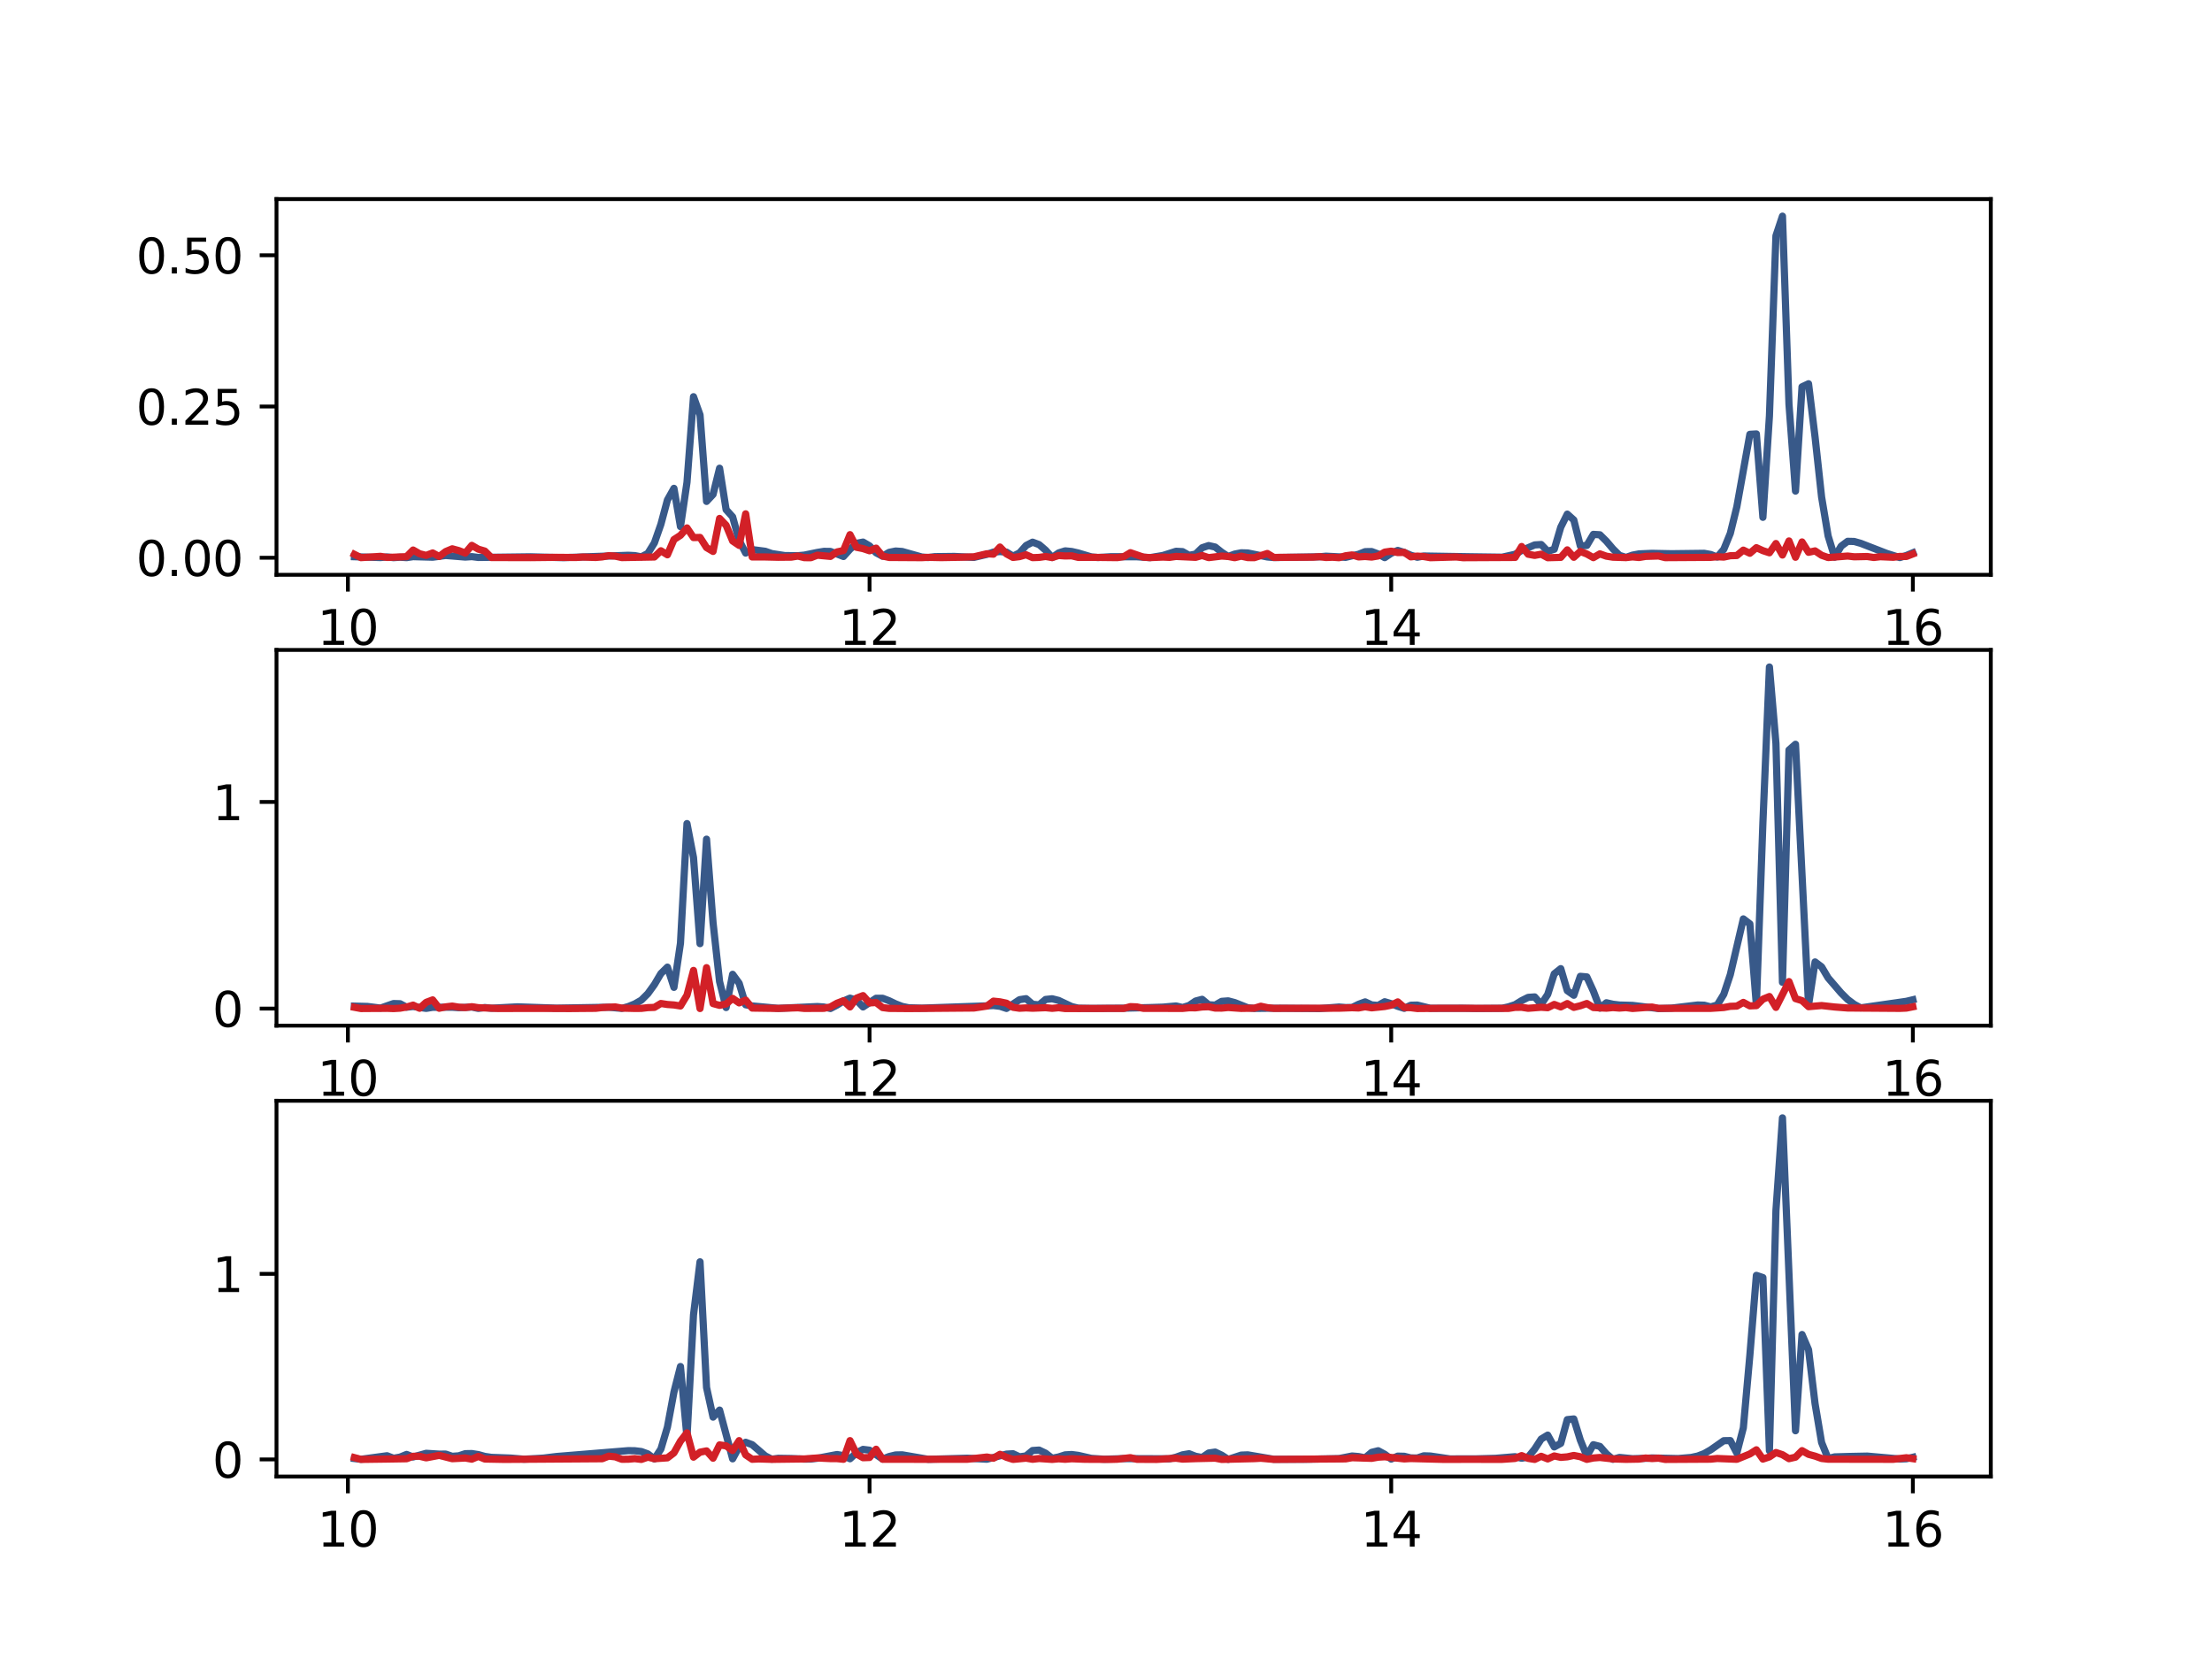 <?xml version="1.0" encoding="utf-8" standalone="no"?>
<!DOCTYPE svg PUBLIC "-//W3C//DTD SVG 1.1//EN"
  "http://www.w3.org/Graphics/SVG/1.1/DTD/svg11.dtd">
<svg xmlns:xlink="http://www.w3.org/1999/xlink" width="460.8pt" height="345.6pt" viewBox="0 0 460.8 345.6" xmlns="http://www.w3.org/2000/svg" version="1.1">
 <defs>
  <style type="text/css">*{stroke-linejoin: round; stroke-linecap: butt}</style>
 </defs>
 <g id="figure_1">
  <g id="patch_1">
   <path d="M 0 345.6 
L 460.8 345.6 
L 460.8 0 
L 0 0 
z
" style="fill: #ffffff"/>
  </g>
  <g id="axes_1">
   <g id="patch_2">
    <path d="M 57.6 119.74 
L 414.72 119.74 
L 414.72 41.472 
L 57.6 41.472 
z
" style="fill: #ffffff"/>
   </g>
   <g id="matplotlib.axis_1">
    <g id="xtick_1">
     <g id="line2d_1">
      <defs>
       <path id="mddd72e7dba" d="M 0 0 
L 0 3.5 
" style="stroke: #000000; stroke-width: 0.8"/>
      </defs>
      <g>
       <use xlink:href="#mddd72e7dba" x="72.474" y="119.74" style="stroke: #000000; stroke-width: 0.8"/>
      </g>
     </g>
     <g id="text_1">
      <!-- 10 -->
      <g transform="translate(66.112 134.339)scale(0.1 -0.1)">
       <defs>
        <path id="DejaVuSans-31" d="M 794 531 
L 1825 531 
L 1825 4091 
L 703 3866 
L 703 4441 
L 1819 4666 
L 2450 4666 
L 2450 531 
L 3481 531 
L 3481 0 
L 794 0 
L 794 531 
z
" transform="scale(0.016)"/>
        <path id="DejaVuSans-30" d="M 2034 4250 
Q 1547 4250 1301 3770 
Q 1056 3291 1056 2328 
Q 1056 1369 1301 889 
Q 1547 409 2034 409 
Q 2525 409 2770 889 
Q 3016 1369 3016 2328 
Q 3016 3291 2770 3770 
Q 2525 4250 2034 4250 
z
M 2034 4750 
Q 2819 4750 3233 4129 
Q 3647 3509 3647 2328 
Q 3647 1150 3233 529 
Q 2819 -91 2034 -91 
Q 1250 -91 836 529 
Q 422 1150 422 2328 
Q 422 3509 836 4129 
Q 1250 4750 2034 4750 
z
" transform="scale(0.016)"/>
       </defs>
       <use xlink:href="#DejaVuSans-31"/>
       <use xlink:href="#DejaVuSans-30" x="63.623"/>
      </g>
     </g>
    </g>
    <g id="xtick_2">
     <g id="line2d_2">
      <g>
       <use xlink:href="#mddd72e7dba" x="181.145" y="119.74" style="stroke: #000000; stroke-width: 0.8"/>
      </g>
     </g>
     <g id="text_2">
      <!-- 12 -->
      <g transform="translate(174.783 134.339)scale(0.1 -0.1)">
       <defs>
        <path id="DejaVuSans-32" d="M 1228 531 
L 3431 531 
L 3431 0 
L 469 0 
L 469 531 
Q 828 903 1448 1529 
Q 2069 2156 2228 2338 
Q 2531 2678 2651 2914 
Q 2772 3150 2772 3378 
Q 2772 3750 2511 3984 
Q 2250 4219 1831 4219 
Q 1534 4219 1204 4116 
Q 875 4013 500 3803 
L 500 4441 
Q 881 4594 1212 4672 
Q 1544 4750 1819 4750 
Q 2544 4750 2975 4387 
Q 3406 4025 3406 3419 
Q 3406 3131 3298 2873 
Q 3191 2616 2906 2266 
Q 2828 2175 2409 1742 
Q 1991 1309 1228 531 
z
" transform="scale(0.016)"/>
       </defs>
       <use xlink:href="#DejaVuSans-31"/>
       <use xlink:href="#DejaVuSans-32" x="63.623"/>
      </g>
     </g>
    </g>
    <g id="xtick_3">
     <g id="line2d_3">
      <g>
       <use xlink:href="#mddd72e7dba" x="289.816" y="119.74" style="stroke: #000000; stroke-width: 0.8"/>
      </g>
     </g>
     <g id="text_3">
      <!-- 14 -->
      <g transform="translate(283.454 134.339)scale(0.1 -0.1)">
       <defs>
        <path id="DejaVuSans-34" d="M 2419 4116 
L 825 1625 
L 2419 1625 
L 2419 4116 
z
M 2253 4666 
L 3047 4666 
L 3047 1625 
L 3713 1625 
L 3713 1100 
L 3047 1100 
L 3047 0 
L 2419 0 
L 2419 1100 
L 313 1100 
L 313 1709 
L 2253 4666 
z
" transform="scale(0.016)"/>
       </defs>
       <use xlink:href="#DejaVuSans-31"/>
       <use xlink:href="#DejaVuSans-34" x="63.623"/>
      </g>
     </g>
    </g>
    <g id="xtick_4">
     <g id="line2d_4">
      <g>
       <use xlink:href="#mddd72e7dba" x="398.487" y="119.74" style="stroke: #000000; stroke-width: 0.8"/>
      </g>
     </g>
     <g id="text_4">
      <!-- 16 -->
      <g transform="translate(392.125 134.339)scale(0.1 -0.1)">
       <defs>
        <path id="DejaVuSans-36" d="M 2113 2584 
Q 1688 2584 1439 2293 
Q 1191 2003 1191 1497 
Q 1191 994 1439 701 
Q 1688 409 2113 409 
Q 2538 409 2786 701 
Q 3034 994 3034 1497 
Q 3034 2003 2786 2293 
Q 2538 2584 2113 2584 
z
M 3366 4563 
L 3366 3988 
Q 3128 4100 2886 4159 
Q 2644 4219 2406 4219 
Q 1781 4219 1451 3797 
Q 1122 3375 1075 2522 
Q 1259 2794 1537 2939 
Q 1816 3084 2150 3084 
Q 2853 3084 3261 2657 
Q 3669 2231 3669 1497 
Q 3669 778 3244 343 
Q 2819 -91 2113 -91 
Q 1303 -91 875 529 
Q 447 1150 447 2328 
Q 447 3434 972 4092 
Q 1497 4750 2381 4750 
Q 2619 4750 2861 4703 
Q 3103 4656 3366 4563 
z
" transform="scale(0.016)"/>
       </defs>
       <use xlink:href="#DejaVuSans-31"/>
       <use xlink:href="#DejaVuSans-36" x="63.623"/>
      </g>
     </g>
    </g>
   </g>
   <g id="matplotlib.axis_2">
    <g id="ytick_1">
     <g id="line2d_5">
      <defs>
       <path id="mde390dfb80" d="M 0 0 
L -3.5 0 
" style="stroke: #000000; stroke-width: 0.8"/>
      </defs>
      <g>
       <use xlink:href="#mde390dfb80" x="57.6" y="116.185" style="stroke: #000000; stroke-width: 0.8"/>
      </g>
     </g>
     <g id="text_5">
      <!-- 0.00 -->
      <g transform="translate(28.334 119.984)scale(0.1 -0.1)">
       <defs>
        <path id="DejaVuSans-2e" d="M 684 794 
L 1344 794 
L 1344 0 
L 684 0 
L 684 794 
z
" transform="scale(0.016)"/>
       </defs>
       <use xlink:href="#DejaVuSans-30"/>
       <use xlink:href="#DejaVuSans-2e" x="63.623"/>
       <use xlink:href="#DejaVuSans-30" x="95.41"/>
       <use xlink:href="#DejaVuSans-30" x="159.033"/>
      </g>
     </g>
    </g>
    <g id="ytick_2">
     <g id="line2d_6">
      <g>
       <use xlink:href="#mde390dfb80" x="57.6" y="84.679" style="stroke: #000000; stroke-width: 0.8"/>
      </g>
     </g>
     <g id="text_6">
      <!-- 0.25 -->
      <g transform="translate(28.334 88.479)scale(0.1 -0.1)">
       <defs>
        <path id="DejaVuSans-35" d="M 691 4666 
L 3169 4666 
L 3169 4134 
L 1269 4134 
L 1269 2991 
Q 1406 3038 1543 3061 
Q 1681 3084 1819 3084 
Q 2600 3084 3056 2656 
Q 3513 2228 3513 1497 
Q 3513 744 3044 326 
Q 2575 -91 1722 -91 
Q 1428 -91 1123 -41 
Q 819 9 494 109 
L 494 744 
Q 775 591 1075 516 
Q 1375 441 1709 441 
Q 2250 441 2565 725 
Q 2881 1009 2881 1497 
Q 2881 1984 2565 2268 
Q 2250 2553 1709 2553 
Q 1456 2553 1204 2497 
Q 953 2441 691 2322 
L 691 4666 
z
" transform="scale(0.016)"/>
       </defs>
       <use xlink:href="#DejaVuSans-30"/>
       <use xlink:href="#DejaVuSans-2e" x="63.623"/>
       <use xlink:href="#DejaVuSans-32" x="95.41"/>
       <use xlink:href="#DejaVuSans-35" x="159.033"/>
      </g>
     </g>
    </g>
    <g id="ytick_3">
     <g id="line2d_7">
      <g>
       <use xlink:href="#mde390dfb80" x="57.6" y="53.174" style="stroke: #000000; stroke-width: 0.8"/>
      </g>
     </g>
     <g id="text_7">
      <!-- 0.50 -->
      <g transform="translate(28.334 56.973)scale(0.1 -0.1)">
       <use xlink:href="#DejaVuSans-30"/>
       <use xlink:href="#DejaVuSans-2e" x="63.623"/>
       <use xlink:href="#DejaVuSans-35" x="95.41"/>
       <use xlink:href="#DejaVuSans-30" x="159.033"/>
      </g>
     </g>
    </g>
   </g>
   <g id="line2d_8">
    <path d="M 73.833 115.976 
L 79.266 116.149 
L 80.625 116.02 
L 81.983 116.169 
L 83.341 116.078 
L 84.7 116.164 
L 86.058 115.962 
L 90.133 116.075 
L 92.85 115.717 
L 96.925 116.048 
L 98.284 115.955 
L 99.642 116.128 
L 110.509 115.993 
L 117.301 116.171 
L 126.81 115.829 
L 130.885 115.673 
L 132.243 115.746 
L 133.602 116.001 
L 134.96 115.284 
L 136.319 113.098 
L 137.677 109.221 
L 139.035 104.158 
L 140.394 101.732 
L 141.752 109.702 
L 143.111 100.486 
L 144.469 82.643 
L 145.827 86.434 
L 147.186 104.452 
L 148.544 102.994 
L 149.902 97.539 
L 151.261 106.169 
L 152.619 107.675 
L 153.978 112.586 
L 155.336 115.213 
L 156.694 114.489 
L 159.411 114.842 
L 160.77 115.315 
L 163.486 115.738 
L 166.203 115.765 
L 167.561 115.638 
L 170.278 115.078 
L 171.637 114.859 
L 172.995 114.873 
L 175.712 115.931 
L 177.07 114.417 
L 178.429 113.186 
L 179.787 112.925 
L 181.145 113.721 
L 182.504 115.151 
L 183.862 115.872 
L 185.22 115.067 
L 186.579 114.791 
L 187.937 114.884 
L 192.012 116.034 
L 193.371 116.144 
L 194.729 115.962 
L 198.804 115.914 
L 201.521 116.049 
L 202.88 116.119 
L 205.596 115.481 
L 206.955 115.012 
L 208.313 114.902 
L 209.671 115.017 
L 211.03 115.851 
L 212.388 115.185 
L 213.747 113.645 
L 215.105 112.942 
L 216.463 113.452 
L 217.822 114.619 
L 219.18 116.14 
L 220.539 115.182 
L 221.897 114.755 
L 223.255 114.887 
L 224.614 115.196 
L 227.331 116.01 
L 228.689 116.141 
L 231.406 115.976 
L 236.839 115.989 
L 239.556 116.167 
L 242.273 115.711 
L 244.99 114.842 
L 246.348 114.912 
L 247.706 115.684 
L 249.065 115.43 
L 250.423 114.109 
L 251.781 113.654 
L 253.14 113.956 
L 254.498 115.04 
L 255.857 115.924 
L 257.215 115.425 
L 258.573 115.159 
L 259.932 115.197 
L 264.007 116.027 
L 265.365 116.148 
L 274.874 115.99 
L 276.232 115.866 
L 278.949 116.005 
L 280.308 116.11 
L 283.024 115.461 
L 284.383 114.918 
L 285.741 114.896 
L 287.1 115.405 
L 288.458 116.167 
L 289.816 115.261 
L 291.175 114.662 
L 292.533 115.079 
L 293.891 115.662 
L 295.25 116.09 
L 296.608 115.825 
L 306.117 115.982 
L 312.909 116.073 
L 315.626 115.463 
L 316.984 114.678 
L 319.701 113.519 
L 321.059 113.433 
L 322.418 114.847 
L 323.776 114.428 
L 325.134 109.832 
L 326.493 107.103 
L 327.851 108.32 
L 329.21 113.719 
L 330.568 113.626 
L 331.926 111.32 
L 333.285 111.402 
L 334.643 112.743 
L 336.001 114.335 
L 337.36 115.685 
L 338.718 116.121 
L 340.077 115.648 
L 341.435 115.387 
L 344.152 115.269 
L 348.227 115.351 
L 355.019 115.267 
L 356.377 115.512 
L 357.736 116.041 
L 359.094 114.443 
L 360.452 111.115 
L 361.811 105.582 
L 364.528 90.476 
L 365.886 90.395 
L 367.244 107.767 
L 368.603 86.684 
L 369.961 49.122 
L 371.32 45.03 
L 372.678 84.216 
L 374.036 102.301 
L 375.395 80.582 
L 376.753 79.945 
L 378.111 91.045 
L 379.47 103.532 
L 380.828 111.64 
L 382.187 116.073 
L 383.545 113.777 
L 384.903 112.765 
L 386.262 112.797 
L 387.62 113.185 
L 393.054 115.291 
L 395.77 116.153 
L 397.129 115.719 
L 398.487 115.157 
L 398.487 115.157 
" clip-path="url(#p832f3f1b9c)" style="fill: none; stroke: #385989; stroke-width: 1.5; stroke-linecap: square"/>
   </g>
   <g id="line2d_9">
    <path d="M 73.833 115.486 
L 75.191 116.169 
L 79.266 115.896 
L 80.625 116.126 
L 83.341 116.02 
L 84.7 115.961 
L 86.058 114.581 
L 87.417 115.359 
L 88.775 115.696 
L 90.133 115.189 
L 91.492 115.92 
L 92.85 114.895 
L 94.209 114.324 
L 95.567 114.693 
L 96.925 115.213 
L 98.284 113.612 
L 99.642 114.4 
L 101 114.798 
L 102.359 116.148 
L 105.076 116.15 
L 110.509 116.164 
L 115.943 116.103 
L 120.018 116.137 
L 121.376 116.045 
L 124.093 116.133 
L 125.451 116.016 
L 126.81 115.755 
L 128.168 115.852 
L 129.527 116.158 
L 136.319 116.033 
L 137.677 114.733 
L 139.035 115.574 
L 140.394 112.399 
L 141.752 111.521 
L 143.111 109.974 
L 144.469 111.988 
L 145.827 111.957 
L 147.186 114.071 
L 148.544 114.871 
L 149.902 108.001 
L 151.261 109.42 
L 152.619 112.698 
L 153.978 113.616 
L 155.336 107.042 
L 156.694 116.028 
L 159.411 116.027 
L 162.128 116.091 
L 164.845 116.064 
L 166.203 115.838 
L 167.561 116.174 
L 168.92 116.181 
L 170.278 115.658 
L 172.995 115.912 
L 174.353 114.977 
L 175.712 114.691 
L 177.07 111.377 
L 178.429 114.014 
L 179.787 114.286 
L 181.145 114.74 
L 182.504 114.184 
L 183.862 115.83 
L 185.22 116.127 
L 192.012 116.171 
L 193.371 116.105 
L 196.088 116.161 
L 200.163 116.087 
L 202.88 115.993 
L 205.596 115.355 
L 206.955 115.443 
L 208.313 113.96 
L 209.671 115.388 
L 211.03 116.127 
L 212.388 115.955 
L 213.747 115.562 
L 215.105 116.168 
L 216.463 116.119 
L 217.822 115.922 
L 219.18 116.156 
L 220.539 115.719 
L 221.897 115.821 
L 223.255 115.787 
L 224.614 116.118 
L 227.331 116.102 
L 232.764 116.165 
L 234.122 115.95 
L 235.481 115.136 
L 238.198 116.064 
L 239.556 116.161 
L 242.273 116.051 
L 243.631 116.111 
L 244.99 115.915 
L 249.065 116.104 
L 250.423 115.718 
L 251.781 116.166 
L 254.498 115.838 
L 255.857 115.924 
L 257.215 116.181 
L 258.573 115.858 
L 259.932 116.157 
L 261.29 116.177 
L 264.007 115.301 
L 265.365 116.121 
L 273.516 116.072 
L 274.874 115.97 
L 276.232 116.14 
L 277.591 116.083 
L 278.949 116.182 
L 280.308 115.778 
L 281.666 115.602 
L 283.024 116.02 
L 284.383 115.927 
L 285.741 116.047 
L 287.1 115.819 
L 288.458 115.016 
L 289.816 114.818 
L 291.175 115.11 
L 292.533 115.073 
L 293.891 116.005 
L 295.25 115.846 
L 296.608 115.944 
L 297.967 116.181 
L 300.683 116.105 
L 303.4 116.026 
L 304.759 116.179 
L 315.626 116.124 
L 316.984 113.849 
L 318.342 115.457 
L 319.701 115.701 
L 321.059 115.449 
L 322.418 116.183 
L 325.134 116.112 
L 326.493 114.546 
L 327.851 116.094 
L 329.21 114.876 
L 330.568 115.407 
L 331.926 116.169 
L 333.285 115.379 
L 334.643 115.863 
L 336.001 116.075 
L 338.718 116.16 
L 340.077 116.014 
L 341.435 116.139 
L 342.793 115.91 
L 345.51 115.824 
L 346.869 116.168 
L 356.377 116.108 
L 357.736 115.982 
L 359.094 116.052 
L 360.452 115.768 
L 361.811 115.727 
L 363.169 114.601 
L 364.528 115.257 
L 365.886 114.092 
L 367.244 114.712 
L 368.603 115.153 
L 369.961 113.224 
L 371.32 115.622 
L 372.678 112.689 
L 374.036 116.086 
L 375.395 112.896 
L 376.753 115.053 
L 378.111 114.76 
L 379.47 115.672 
L 380.828 116.149 
L 384.903 115.834 
L 386.262 115.992 
L 388.979 115.932 
L 390.337 116.134 
L 391.695 115.974 
L 394.412 116.093 
L 395.77 115.913 
L 397.129 115.927 
L 398.487 115.396 
L 398.487 115.396 
" clip-path="url(#p832f3f1b9c)" style="fill: none; stroke: #d22027; stroke-width: 1.5; stroke-linecap: square"/>
   </g>
   <g id="patch_3">
    <path d="M 57.6 119.74 
L 57.6 41.472 
" style="fill: none; stroke: #000000; stroke-width: 0.8; stroke-linejoin: miter; stroke-linecap: square"/>
   </g>
   <g id="patch_4">
    <path d="M 414.72 119.74 
L 414.72 41.472 
" style="fill: none; stroke: #000000; stroke-width: 0.8; stroke-linejoin: miter; stroke-linecap: square"/>
   </g>
   <g id="patch_5">
    <path d="M 57.6 119.74 
L 414.72 119.74 
" style="fill: none; stroke: #000000; stroke-width: 0.8; stroke-linejoin: miter; stroke-linecap: square"/>
   </g>
   <g id="patch_6">
    <path d="M 57.6 41.472 
L 414.72 41.472 
" style="fill: none; stroke: #000000; stroke-width: 0.8; stroke-linejoin: miter; stroke-linecap: square"/>
   </g>
  </g>
  <g id="axes_2">
   <g id="patch_7">
    <path d="M 57.6 213.662 
L 414.72 213.662 
L 414.72 135.394 
L 57.6 135.394 
z
" style="fill: #ffffff"/>
   </g>
   <g id="matplotlib.axis_3">
    <g id="xtick_5">
     <g id="line2d_10">
      <g>
       <use xlink:href="#mddd72e7dba" x="72.474" y="213.662" style="stroke: #000000; stroke-width: 0.8"/>
      </g>
     </g>
     <g id="text_8">
      <!-- 10 -->
      <g transform="translate(66.112 228.261)scale(0.1 -0.1)">
       <use xlink:href="#DejaVuSans-31"/>
       <use xlink:href="#DejaVuSans-30" x="63.623"/>
      </g>
     </g>
    </g>
    <g id="xtick_6">
     <g id="line2d_11">
      <g>
       <use xlink:href="#mddd72e7dba" x="181.145" y="213.662" style="stroke: #000000; stroke-width: 0.8"/>
      </g>
     </g>
     <g id="text_9">
      <!-- 12 -->
      <g transform="translate(174.783 228.261)scale(0.1 -0.1)">
       <use xlink:href="#DejaVuSans-31"/>
       <use xlink:href="#DejaVuSans-32" x="63.623"/>
      </g>
     </g>
    </g>
    <g id="xtick_7">
     <g id="line2d_12">
      <g>
       <use xlink:href="#mddd72e7dba" x="289.816" y="213.662" style="stroke: #000000; stroke-width: 0.8"/>
      </g>
     </g>
     <g id="text_10">
      <!-- 14 -->
      <g transform="translate(283.454 228.261)scale(0.1 -0.1)">
       <use xlink:href="#DejaVuSans-31"/>
       <use xlink:href="#DejaVuSans-34" x="63.623"/>
      </g>
     </g>
    </g>
    <g id="xtick_8">
     <g id="line2d_13">
      <g>
       <use xlink:href="#mddd72e7dba" x="398.487" y="213.662" style="stroke: #000000; stroke-width: 0.8"/>
      </g>
     </g>
     <g id="text_11">
      <!-- 16 -->
      <g transform="translate(392.125 228.261)scale(0.1 -0.1)">
       <use xlink:href="#DejaVuSans-31"/>
       <use xlink:href="#DejaVuSans-36" x="63.623"/>
      </g>
     </g>
    </g>
   </g>
   <g id="matplotlib.axis_4">
    <g id="ytick_4">
     <g id="line2d_14">
      <g>
       <use xlink:href="#mde390dfb80" x="57.6" y="210.107" style="stroke: #000000; stroke-width: 0.8"/>
      </g>
     </g>
     <g id="text_12">
      <!-- 0 -->
      <g transform="translate(44.237 213.906)scale(0.1 -0.1)">
       <use xlink:href="#DejaVuSans-30"/>
      </g>
     </g>
    </g>
    <g id="ytick_5">
     <g id="line2d_15">
      <g>
       <use xlink:href="#mde390dfb80" x="57.6" y="167.059" style="stroke: #000000; stroke-width: 0.8"/>
      </g>
     </g>
     <g id="text_13">
      <!-- 1 -->
      <g transform="translate(44.237 170.859)scale(0.1 -0.1)">
       <use xlink:href="#DejaVuSans-31"/>
      </g>
     </g>
    </g>
   </g>
   <g id="line2d_16">
    <path d="M 73.833 209.594 
L 76.55 209.662 
L 79.266 210.005 
L 81.983 209.056 
L 83.341 209.095 
L 84.7 209.82 
L 86.058 209.669 
L 88.775 210.065 
L 90.133 209.842 
L 94.209 209.826 
L 95.567 209.921 
L 98.284 209.786 
L 99.642 210.071 
L 101 209.889 
L 102.359 210.034 
L 107.792 209.74 
L 115.943 210.017 
L 126.81 209.826 
L 129.527 210.065 
L 130.885 209.685 
L 132.243 209.132 
L 133.602 208.348 
L 134.96 206.993 
L 136.319 205.113 
L 137.677 202.812 
L 139.035 201.471 
L 140.394 205.684 
L 141.752 196.499 
L 143.111 171.567 
L 144.469 178.634 
L 145.827 196.578 
L 147.186 174.812 
L 148.544 192.246 
L 149.902 204.482 
L 151.261 209.889 
L 152.619 202.967 
L 153.978 204.829 
L 155.336 209.312 
L 156.694 209.557 
L 162.128 210.055 
L 170.278 209.682 
L 171.637 209.777 
L 172.995 210.089 
L 174.353 209.379 
L 175.712 208.524 
L 177.07 207.936 
L 178.429 208.348 
L 179.787 209.765 
L 182.504 207.958 
L 183.862 207.958 
L 185.22 208.473 
L 186.579 209.129 
L 187.937 209.656 
L 189.296 209.935 
L 192.012 210.014 
L 205.596 209.539 
L 206.955 209.471 
L 208.313 209.628 
L 209.671 210.074 
L 212.388 208.25 
L 213.747 208.044 
L 215.105 209.204 
L 216.463 209.335 
L 217.822 208.205 
L 219.18 208.062 
L 220.539 208.407 
L 223.255 209.688 
L 224.614 210.018 
L 227.331 210.066 
L 234.122 210.021 
L 239.556 209.893 
L 242.273 209.804 
L 244.99 209.561 
L 246.348 209.879 
L 247.706 209.464 
L 249.065 208.535 
L 250.423 208.177 
L 251.781 209.311 
L 253.14 209.382 
L 254.498 208.599 
L 255.857 208.497 
L 257.215 208.855 
L 259.932 209.932 
L 261.29 210.072 
L 264.007 210.041 
L 266.724 210.033 
L 274.874 210.1 
L 278.949 209.782 
L 280.308 209.887 
L 281.666 209.88 
L 283.024 209.208 
L 284.383 208.708 
L 285.741 209.338 
L 287.1 209.448 
L 288.458 208.679 
L 289.816 209.088 
L 291.175 209.635 
L 292.533 210.056 
L 293.891 209.407 
L 295.25 209.376 
L 297.967 210.043 
L 304.759 210.032 
L 307.475 210.083 
L 312.909 210.039 
L 314.267 209.736 
L 315.626 209.29 
L 316.984 208.449 
L 318.342 207.772 
L 319.701 207.676 
L 321.059 209.226 
L 322.418 207.157 
L 323.776 202.866 
L 325.134 201.787 
L 326.493 206.372 
L 327.851 207.325 
L 329.21 203.388 
L 330.568 203.51 
L 331.926 206.469 
L 333.285 210.017 
L 334.643 208.891 
L 336.001 209.199 
L 337.36 209.366 
L 340.077 209.44 
L 345.51 210.096 
L 348.227 210.008 
L 353.661 209.359 
L 355.019 209.402 
L 356.377 209.758 
L 357.736 209.356 
L 359.094 207.134 
L 360.452 203.03 
L 363.169 191.424 
L 364.528 192.462 
L 365.886 209.394 
L 367.244 171.439 
L 368.603 138.952 
L 369.961 154.884 
L 371.32 204.634 
L 372.678 156.236 
L 374.036 155.045 
L 376.753 209.385 
L 378.111 200.389 
L 379.47 201.414 
L 380.828 203.704 
L 383.545 206.859 
L 384.903 208.208 
L 386.262 209.224 
L 387.62 209.956 
L 397.129 208.59 
L 398.487 208.267 
L 398.487 208.267 
" clip-path="url(#pcd744041ae)" style="fill: none; stroke: #385989; stroke-width: 1.5; stroke-linecap: square"/>
   </g>
   <g id="line2d_17">
    <path d="M 73.833 209.841 
L 75.191 210.096 
L 80.625 210.056 
L 81.983 210.104 
L 83.341 210.023 
L 84.7 209.787 
L 86.058 209.385 
L 87.417 210.04 
L 88.775 208.806 
L 90.133 208.295 
L 91.492 210.038 
L 92.85 209.747 
L 94.209 209.587 
L 95.567 209.81 
L 96.925 209.896 
L 98.284 209.717 
L 99.642 209.918 
L 103.717 210.085 
L 113.226 210.073 
L 118.66 210.097 
L 124.093 210.052 
L 125.451 209.891 
L 128.168 209.76 
L 129.527 210.01 
L 132.243 210.079 
L 133.602 210.065 
L 134.96 209.905 
L 136.319 209.858 
L 137.677 209.044 
L 139.035 209.254 
L 140.394 209.35 
L 141.752 209.564 
L 143.111 207.321 
L 144.469 202.159 
L 145.827 210.097 
L 147.186 201.585 
L 148.544 209.064 
L 149.902 209.433 
L 151.261 209.148 
L 152.619 207.978 
L 153.978 208.922 
L 155.336 208.345 
L 156.694 210.001 
L 162.128 210.078 
L 166.203 209.943 
L 167.561 210.076 
L 171.637 210.056 
L 172.995 209.761 
L 174.353 208.991 
L 175.712 208.471 
L 177.07 209.761 
L 178.429 207.928 
L 179.787 207.403 
L 181.145 208.924 
L 182.504 208.846 
L 183.862 209.899 
L 185.22 210.068 
L 189.296 210.102 
L 202.88 209.989 
L 205.596 209.581 
L 206.955 208.554 
L 208.313 208.695 
L 209.671 208.983 
L 211.03 209.842 
L 212.388 210.036 
L 213.747 209.964 
L 215.105 210.033 
L 217.822 209.921 
L 219.18 210.056 
L 220.539 209.927 
L 221.897 210.102 
L 234.122 210.071 
L 235.481 209.7 
L 236.839 209.759 
L 238.198 210.061 
L 246.348 210.074 
L 247.706 209.94 
L 249.065 209.949 
L 250.423 209.77 
L 251.781 209.721 
L 253.14 210.002 
L 254.498 210.009 
L 255.857 209.882 
L 258.573 210.073 
L 261.29 210.023 
L 262.649 209.619 
L 264.007 209.909 
L 265.365 210.063 
L 268.082 210.051 
L 278.949 210.029 
L 281.666 209.927 
L 283.024 209.978 
L 284.383 209.726 
L 285.741 209.952 
L 288.458 209.673 
L 289.816 209.399 
L 291.175 208.712 
L 292.533 209.884 
L 293.891 209.922 
L 295.25 210.096 
L 300.683 210.046 
L 314.267 210.071 
L 315.626 209.856 
L 316.984 209.841 
L 318.342 210.046 
L 321.059 209.832 
L 322.418 209.926 
L 323.776 209.244 
L 325.134 209.762 
L 326.493 209.061 
L 327.851 209.856 
L 329.21 209.52 
L 330.568 209.046 
L 331.926 209.889 
L 334.643 210.023 
L 336.001 209.899 
L 337.36 210.002 
L 338.718 209.902 
L 340.077 210.085 
L 344.152 209.787 
L 345.51 210.064 
L 356.377 210.062 
L 359.094 209.884 
L 360.452 209.636 
L 361.811 209.589 
L 363.169 208.815 
L 364.528 209.547 
L 365.886 209.486 
L 367.244 208.146 
L 368.603 207.593 
L 369.961 209.856 
L 372.678 204.482 
L 374.036 208.03 
L 375.395 208.446 
L 376.753 209.711 
L 379.47 209.473 
L 382.187 209.775 
L 384.903 209.985 
L 395.77 210.063 
L 397.129 210.005 
L 398.487 209.734 
L 398.487 209.734 
" clip-path="url(#pcd744041ae)" style="fill: none; stroke: #d22027; stroke-width: 1.5; stroke-linecap: square"/>
   </g>
   <g id="patch_8">
    <path d="M 57.6 213.662 
L 57.6 135.394 
" style="fill: none; stroke: #000000; stroke-width: 0.8; stroke-linejoin: miter; stroke-linecap: square"/>
   </g>
   <g id="patch_9">
    <path d="M 414.72 213.662 
L 414.72 135.394 
" style="fill: none; stroke: #000000; stroke-width: 0.8; stroke-linejoin: miter; stroke-linecap: square"/>
   </g>
   <g id="patch_10">
    <path d="M 57.6 213.662 
L 414.72 213.662 
" style="fill: none; stroke: #000000; stroke-width: 0.8; stroke-linejoin: miter; stroke-linecap: square"/>
   </g>
   <g id="patch_11">
    <path d="M 57.6 135.394 
L 414.72 135.394 
" style="fill: none; stroke: #000000; stroke-width: 0.8; stroke-linejoin: miter; stroke-linecap: square"/>
   </g>
  </g>
  <g id="axes_3">
   <g id="patch_12">
    <path d="M 57.6 307.584 
L 414.72 307.584 
L 414.72 229.316 
L 57.6 229.316 
z
" style="fill: #ffffff"/>
   </g>
   <g id="matplotlib.axis_5">
    <g id="xtick_9">
     <g id="line2d_18">
      <g>
       <use xlink:href="#mddd72e7dba" x="72.474" y="307.584" style="stroke: #000000; stroke-width: 0.8"/>
      </g>
     </g>
     <g id="text_14">
      <!-- 10 -->
      <g transform="translate(66.112 322.182)scale(0.1 -0.1)">
       <use xlink:href="#DejaVuSans-31"/>
       <use xlink:href="#DejaVuSans-30" x="63.623"/>
      </g>
     </g>
    </g>
    <g id="xtick_10">
     <g id="line2d_19">
      <g>
       <use xlink:href="#mddd72e7dba" x="181.145" y="307.584" style="stroke: #000000; stroke-width: 0.8"/>
      </g>
     </g>
     <g id="text_15">
      <!-- 12 -->
      <g transform="translate(174.783 322.182)scale(0.1 -0.1)">
       <use xlink:href="#DejaVuSans-31"/>
       <use xlink:href="#DejaVuSans-32" x="63.623"/>
      </g>
     </g>
    </g>
    <g id="xtick_11">
     <g id="line2d_20">
      <g>
       <use xlink:href="#mddd72e7dba" x="289.816" y="307.584" style="stroke: #000000; stroke-width: 0.8"/>
      </g>
     </g>
     <g id="text_16">
      <!-- 14 -->
      <g transform="translate(283.454 322.182)scale(0.1 -0.1)">
       <use xlink:href="#DejaVuSans-31"/>
       <use xlink:href="#DejaVuSans-34" x="63.623"/>
      </g>
     </g>
    </g>
    <g id="xtick_12">
     <g id="line2d_21">
      <g>
       <use xlink:href="#mddd72e7dba" x="398.487" y="307.584" style="stroke: #000000; stroke-width: 0.8"/>
      </g>
     </g>
     <g id="text_17">
      <!-- 16 -->
      <g transform="translate(392.125 322.182)scale(0.1 -0.1)">
       <use xlink:href="#DejaVuSans-31"/>
       <use xlink:href="#DejaVuSans-36" x="63.623"/>
      </g>
     </g>
    </g>
   </g>
   <g id="matplotlib.axis_6">
    <g id="ytick_6">
     <g id="line2d_22">
      <g>
       <use xlink:href="#mde390dfb80" x="57.6" y="304.026" style="stroke: #000000; stroke-width: 0.8"/>
      </g>
     </g>
     <g id="text_18">
      <!-- 0 -->
      <g transform="translate(44.237 307.826)scale(0.1 -0.1)">
       <use xlink:href="#DejaVuSans-30"/>
      </g>
     </g>
    </g>
    <g id="ytick_7">
     <g id="line2d_23">
      <g>
       <use xlink:href="#mde390dfb80" x="57.6" y="265.363" style="stroke: #000000; stroke-width: 0.8"/>
      </g>
     </g>
     <g id="text_19">
      <!-- 1 -->
      <g transform="translate(44.237 269.162)scale(0.1 -0.1)">
       <use xlink:href="#DejaVuSans-31"/>
      </g>
     </g>
    </g>
   </g>
   <g id="line2d_24">
    <path d="M 73.833 303.837 
L 75.191 303.996 
L 80.625 303.257 
L 81.983 303.783 
L 83.341 303.54 
L 84.7 302.983 
L 86.058 303.513 
L 88.775 302.749 
L 91.492 302.922 
L 92.85 302.915 
L 94.209 303.377 
L 95.567 303.274 
L 96.925 302.827 
L 98.284 302.8 
L 99.642 303.019 
L 101 303.395 
L 102.359 303.595 
L 106.434 303.746 
L 109.151 303.977 
L 111.868 303.831 
L 113.226 303.748 
L 115.943 303.414 
L 130.885 302.196 
L 132.243 302.217 
L 133.602 302.381 
L 134.96 302.875 
L 136.319 303.921 
L 137.677 301.872 
L 139.035 297.288 
L 140.394 290.002 
L 141.752 284.67 
L 143.111 299.447 
L 144.469 273.926 
L 145.827 262.857 
L 147.186 289.033 
L 148.544 295.211 
L 149.902 293.747 
L 152.619 303.901 
L 153.978 301.388 
L 155.336 300.451 
L 156.694 300.955 
L 159.411 303.289 
L 160.77 303.977 
L 162.128 303.788 
L 164.845 303.832 
L 167.561 303.959 
L 168.92 303.938 
L 170.278 303.779 
L 174.353 303.005 
L 175.712 303.224 
L 177.07 303.885 
L 178.429 302.653 
L 179.787 301.935 
L 181.145 302.102 
L 183.862 303.957 
L 185.22 303.421 
L 186.579 303.094 
L 187.937 303.066 
L 193.371 304.002 
L 201.521 303.769 
L 205.596 303.982 
L 209.671 302.92 
L 211.03 302.842 
L 212.388 303.48 
L 213.747 303.295 
L 215.105 302.169 
L 216.463 302.081 
L 217.822 302.726 
L 219.18 303.789 
L 220.539 303.509 
L 221.897 303.074 
L 223.255 303.002 
L 224.614 303.179 
L 227.331 303.802 
L 230.047 303.984 
L 234.122 303.852 
L 243.631 303.891 
L 244.99 303.56 
L 246.348 303.068 
L 247.706 302.84 
L 249.065 303.37 
L 250.423 303.624 
L 251.781 302.687 
L 253.14 302.494 
L 254.498 303.137 
L 255.857 304.017 
L 258.573 303.124 
L 259.932 303.073 
L 265.365 303.994 
L 272.157 303.99 
L 278.949 303.845 
L 281.666 303.31 
L 283.024 303.426 
L 284.383 303.691 
L 285.741 302.551 
L 287.1 302.216 
L 288.458 302.945 
L 289.816 303.951 
L 291.175 303.338 
L 292.533 303.372 
L 293.891 303.711 
L 295.25 303.726 
L 296.608 303.272 
L 297.967 303.316 
L 302.042 303.916 
L 307.475 303.904 
L 311.55 303.793 
L 315.626 303.455 
L 316.984 303.779 
L 318.342 303.527 
L 319.701 301.873 
L 321.059 299.781 
L 322.418 298.96 
L 323.776 301.421 
L 325.134 300.677 
L 326.493 295.734 
L 327.851 295.594 
L 329.21 299.983 
L 330.568 303.32 
L 331.926 300.961 
L 333.285 301.311 
L 334.643 302.857 
L 336.001 304.007 
L 337.36 303.611 
L 340.077 303.874 
L 342.793 303.797 
L 344.152 303.718 
L 349.585 303.843 
L 352.302 303.613 
L 353.661 303.32 
L 355.019 302.801 
L 356.377 302.024 
L 359.094 300.121 
L 360.452 300.098 
L 361.811 302.695 
L 363.169 297.446 
L 364.528 282.328 
L 365.886 265.682 
L 367.244 266.138 
L 368.603 302.208 
L 369.961 252.181 
L 371.32 232.873 
L 374.036 298.052 
L 375.395 278.004 
L 376.753 281.18 
L 378.111 292.423 
L 379.47 300.494 
L 380.828 303.838 
L 382.187 303.496 
L 384.903 303.413 
L 388.979 303.332 
L 395.77 303.934 
L 397.129 303.886 
L 398.487 303.575 
L 398.487 303.575 
" clip-path="url(#pfa52284866)" style="fill: none; stroke: #385989; stroke-width: 1.5; stroke-linecap: square"/>
   </g>
   <g id="line2d_25">
    <path d="M 73.833 303.649 
L 75.191 304.02 
L 80.625 303.949 
L 84.7 303.882 
L 86.058 303.369 
L 87.417 303.366 
L 88.775 303.696 
L 91.492 303.179 
L 94.209 303.874 
L 96.925 303.731 
L 98.284 303.972 
L 99.642 303.397 
L 101 303.945 
L 105.076 304.021 
L 125.451 303.881 
L 126.81 303.341 
L 128.168 303.487 
L 129.527 303.992 
L 130.885 303.981 
L 132.243 303.858 
L 133.602 304.026 
L 134.96 303.554 
L 136.319 303.88 
L 139.035 303.696 
L 140.394 302.662 
L 141.752 300.22 
L 143.111 298.484 
L 144.469 303.552 
L 145.827 302.515 
L 147.186 302.248 
L 148.544 303.772 
L 149.902 300.999 
L 151.261 301.198 
L 152.619 302.168 
L 153.978 300.106 
L 155.336 303.076 
L 156.694 303.994 
L 158.053 303.923 
L 160.77 304.009 
L 167.561 303.924 
L 170.278 303.722 
L 172.995 303.855 
L 174.353 303.859 
L 175.712 303.994 
L 177.07 300.108 
L 178.429 302.887 
L 179.787 303.67 
L 181.145 303.62 
L 182.504 301.905 
L 183.862 303.986 
L 192.012 304.001 
L 201.521 303.988 
L 205.596 303.524 
L 206.955 303.778 
L 208.313 302.958 
L 209.671 303.582 
L 211.03 304.02 
L 213.747 303.762 
L 215.105 303.994 
L 216.463 303.835 
L 219.18 304.022 
L 220.539 303.895 
L 221.897 303.994 
L 223.255 303.883 
L 225.972 303.994 
L 231.406 304.022 
L 232.764 303.984 
L 235.481 303.656 
L 236.839 304.002 
L 240.914 304.024 
L 244.99 303.775 
L 246.348 303.96 
L 249.065 303.861 
L 253.14 303.764 
L 254.498 304.025 
L 261.29 303.859 
L 262.649 303.781 
L 265.365 304.021 
L 280.308 303.909 
L 281.666 303.668 
L 285.741 303.798 
L 287.1 303.557 
L 288.458 303.475 
L 292.533 303.916 
L 293.891 303.839 
L 300.683 304.017 
L 304.759 304.01 
L 312.909 304.011 
L 315.626 303.821 
L 316.984 303.225 
L 318.342 303.803 
L 319.701 304.022 
L 321.059 303.372 
L 322.418 303.923 
L 323.776 303.299 
L 325.134 303.598 
L 326.493 303.486 
L 327.851 303.191 
L 329.21 303.461 
L 330.568 304.012 
L 331.926 303.727 
L 333.285 303.62 
L 336.001 303.922 
L 338.718 304.006 
L 341.435 303.959 
L 342.793 303.729 
L 344.152 303.845 
L 345.51 303.764 
L 346.869 304.025 
L 356.377 303.971 
L 357.736 303.83 
L 361.811 304 
L 364.528 302.887 
L 365.886 302.019 
L 367.244 303.954 
L 368.603 303.495 
L 369.961 302.586 
L 371.32 303.041 
L 372.678 303.869 
L 374.036 303.552 
L 375.395 302.194 
L 376.753 302.966 
L 378.111 303.335 
L 379.47 303.827 
L 380.828 303.978 
L 394.412 304.002 
L 397.129 303.672 
L 398.487 303.867 
L 398.487 303.867 
" clip-path="url(#pfa52284866)" style="fill: none; stroke: #d22027; stroke-width: 1.5; stroke-linecap: square"/>
   </g>
   <g id="patch_13">
    <path d="M 57.6 307.584 
L 57.6 229.316 
" style="fill: none; stroke: #000000; stroke-width: 0.8; stroke-linejoin: miter; stroke-linecap: square"/>
   </g>
   <g id="patch_14">
    <path d="M 414.72 307.584 
L 414.72 229.316 
" style="fill: none; stroke: #000000; stroke-width: 0.8; stroke-linejoin: miter; stroke-linecap: square"/>
   </g>
   <g id="patch_15">
    <path d="M 57.6 307.584 
L 414.72 307.584 
" style="fill: none; stroke: #000000; stroke-width: 0.8; stroke-linejoin: miter; stroke-linecap: square"/>
   </g>
   <g id="patch_16">
    <path d="M 57.6 229.316 
L 414.72 229.316 
" style="fill: none; stroke: #000000; stroke-width: 0.8; stroke-linejoin: miter; stroke-linecap: square"/>
   </g>
  </g>
 </g>
 <defs>
  <clipPath id="p832f3f1b9c">
   <rect x="57.6" y="41.472" width="357.12" height="78.268"/>
  </clipPath>
  <clipPath id="pcd744041ae">
   <rect x="57.6" y="135.394" width="357.12" height="78.268"/>
  </clipPath>
  <clipPath id="pfa52284866">
   <rect x="57.6" y="229.316" width="357.12" height="78.268"/>
  </clipPath>
 </defs>
</svg>
